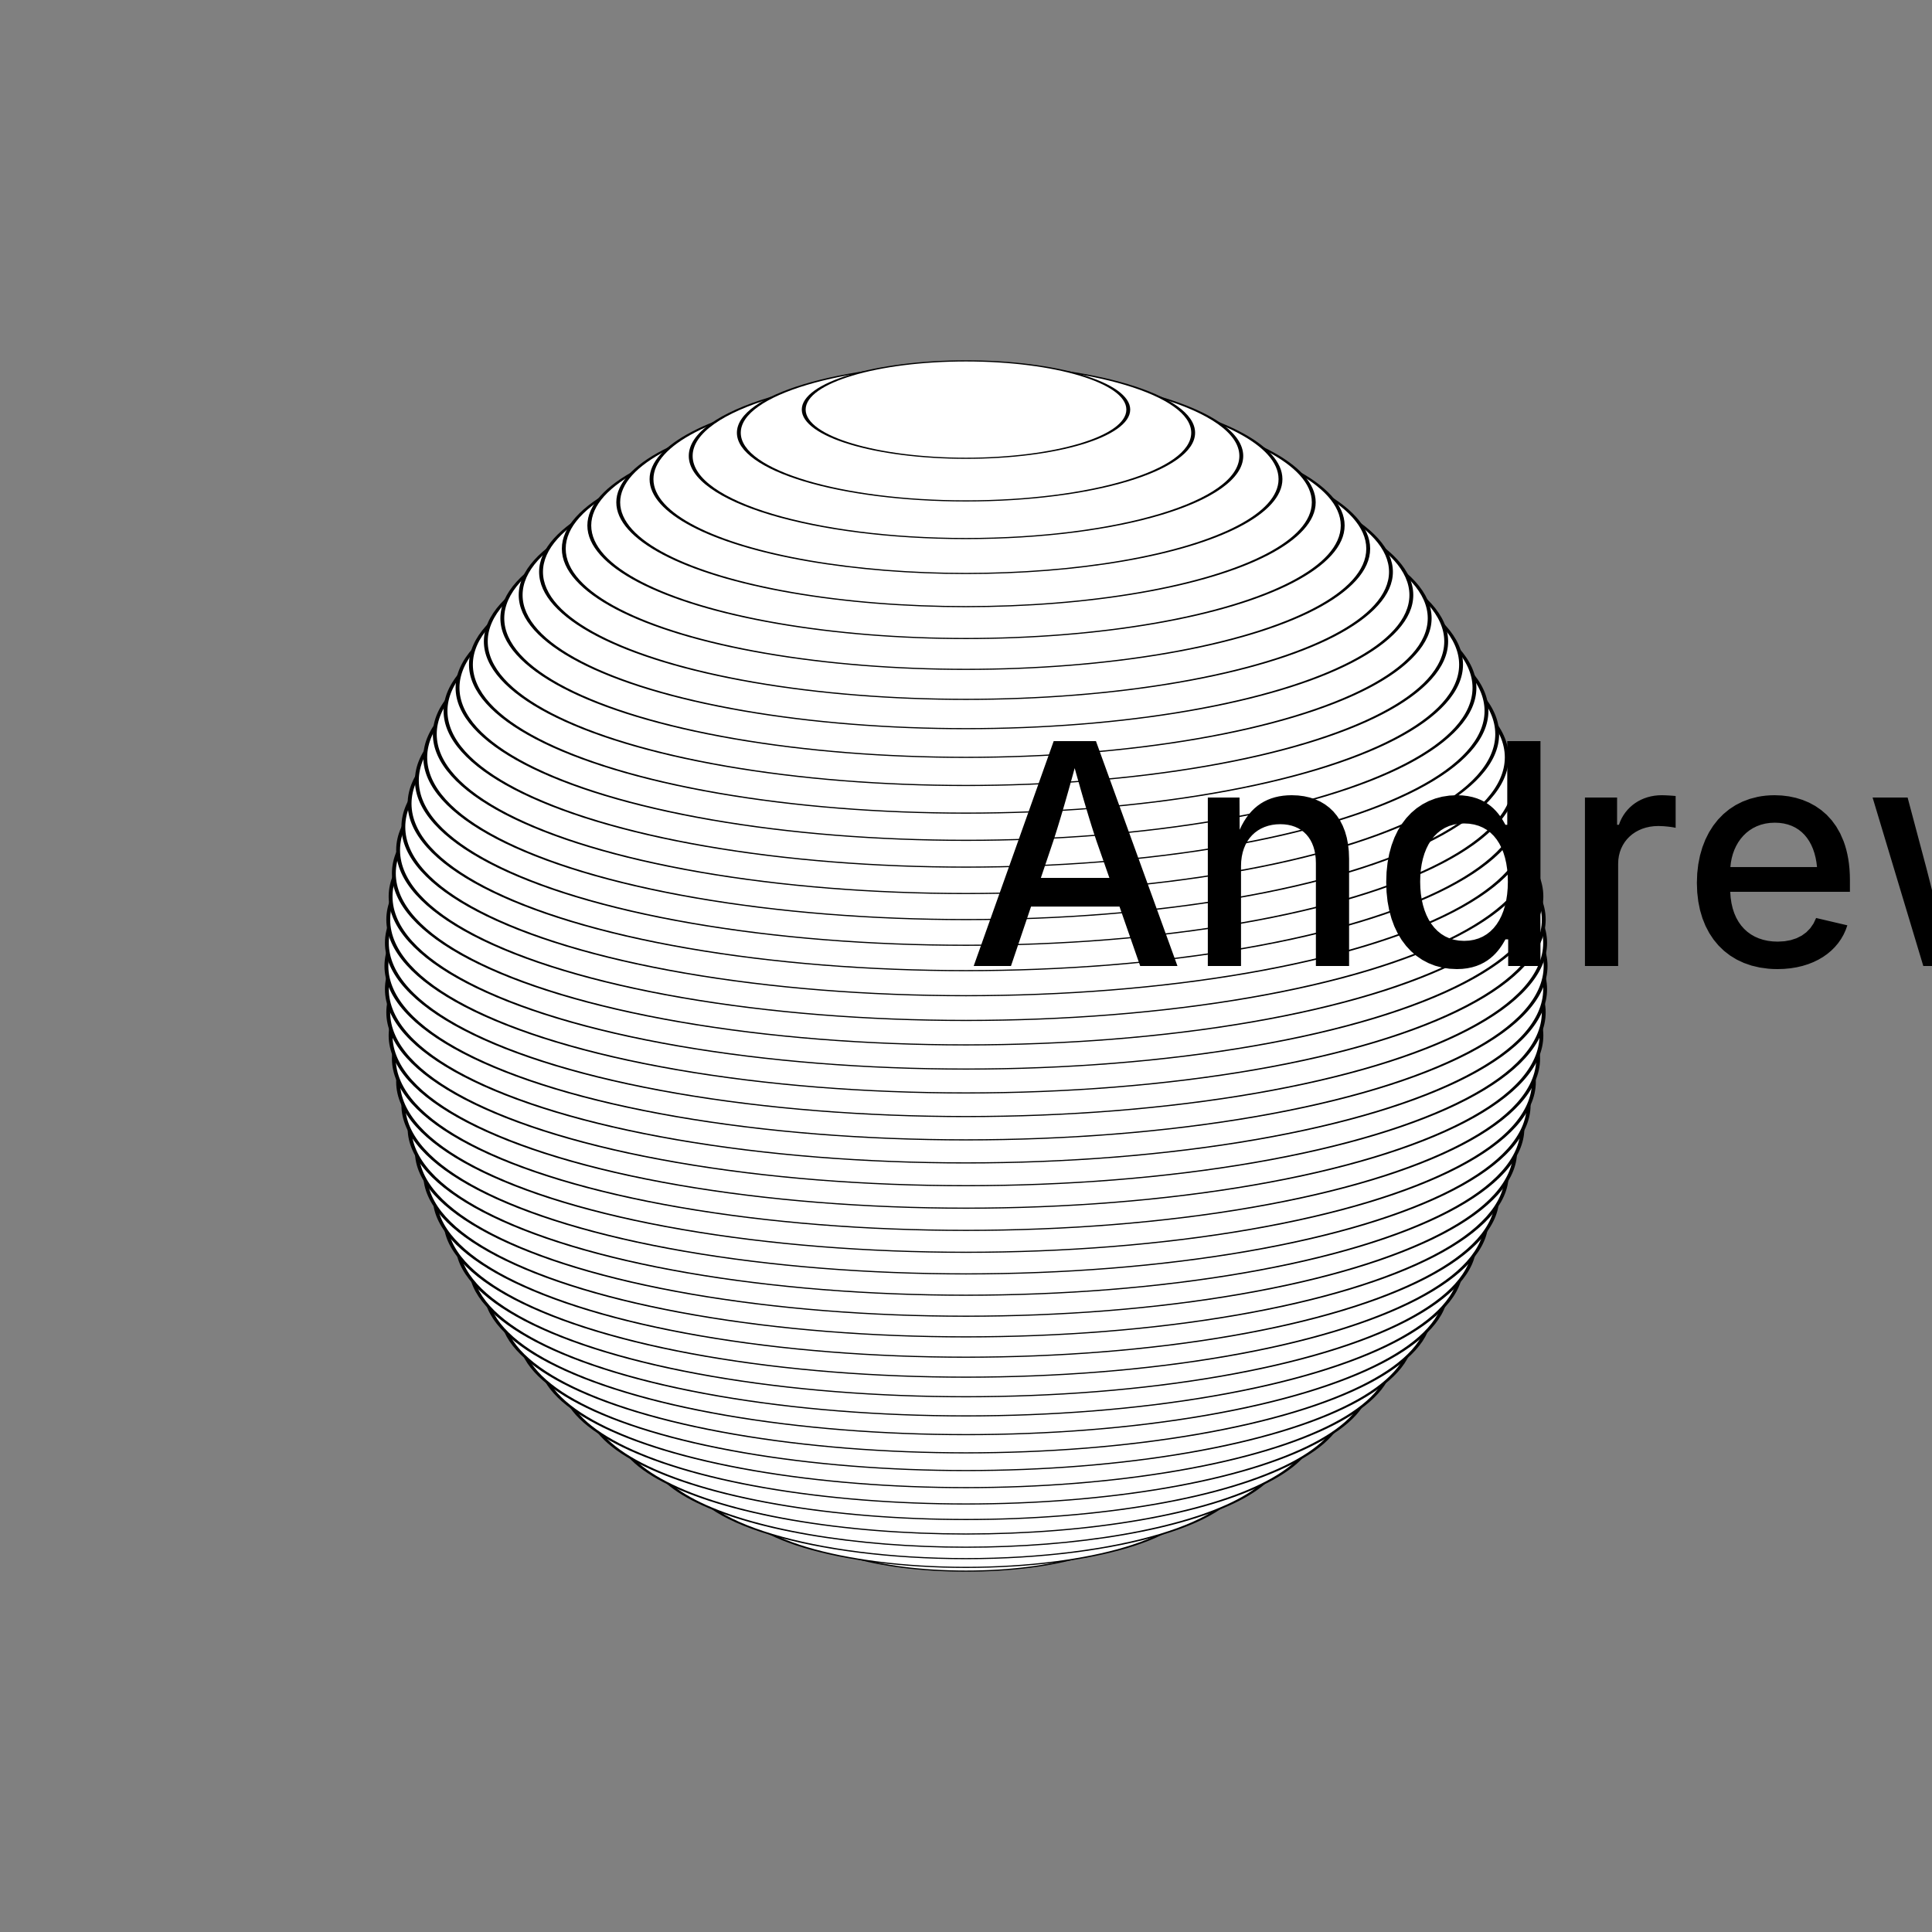 <?xml version="1.0" encoding="UTF-8"?>
<!DOCTYPE svg><svg data-animation-duration="2s" preserveAspectRatio="xMidYMid meet" version="1.1" viewBox="-50 -50 100 100" xmlns:xlink="http://www.w3.org/1999/xlink" xmlns="http://www.w3.org/2000/svg"><rect x="-50" y="-50" width="100" height="100" fill="#808080" stroke="none"/><style>/* <![CDATA[ */ @keyframes svg-45-b-main-anim{0%{transform:translate(-3.75%,-1.875%)}to{transform:translate(3.75%,1.875%)}}.svg-45-b-circle{fill:#fff;stroke:#000;stroke-width:.2}.svg-45-b-container{animation:svg-45-b-main-anim 2s cubic-bezier(.7,0,.3,1) alternate infinite} /* ]]> */</style><g class="svg-45-b-g svg-45-b-container" style="animation-delay: -0s"><circle class="svg-45-b-circle" cx="0" cy="0" r="0" transform="translate(0 30) scale(1 0.3)"/></g><g class="svg-45-b-g svg-45-b-container" style="animation-delay: -0.16s"><circle class="svg-45-b-circle" cx="0" cy="0" r="8.4" transform="translate(0 28.8) scale(1 0.3)"/></g><g class="svg-45-b-g svg-45-b-container" style="animation-delay: -0.32s"><circle class="svg-45-b-circle" cx="0" cy="0" r="11.758" transform="translate(0 27.6) scale(1 0.3)"/></g><g class="svg-45-b-g svg-45-b-container" style="animation-delay: -0.48s"><circle class="svg-45-b-circle" cx="0" cy="0" r="14.249" transform="translate(0 26.4) scale(1 0.3)"/></g><g class="svg-45-b-g svg-45-b-container" style="animation-delay: -0.64s"><circle class="svg-45-b-circle" cx="0" cy="0" r="16.278" transform="translate(0 25.2) scale(1 0.3)"/></g><g class="svg-45-b-g svg-45-b-container" style="animation-delay: -0.8s"><circle class="svg-45-b-circle" cx="0" cy="0" r="18" transform="translate(0 24) scale(1 0.3)"/></g><g class="svg-45-b-g svg-45-b-container" style="animation-delay: -0.96s"><circle class="svg-45-b-circle" cx="0" cy="0" r="19.498" transform="translate(0 22.8) scale(1 0.3)"/></g><g class="svg-45-b-g svg-45-b-container" style="animation-delay: -1.12s"><circle class="svg-45-b-circle" cx="0" cy="0" r="20.819" transform="translate(0 21.6) scale(1 0.3)"/></g><g class="svg-45-b-g svg-45-b-container" style="animation-delay: -1.28s"><circle class="svg-45-b-circle" cx="0" cy="0" r="21.996" transform="translate(0 20.4) scale(1 0.3)"/></g><g class="svg-45-b-g svg-45-b-container" style="animation-delay: -1.44s"><circle class="svg-45-b-circle" cx="0" cy="0" r="23.051" transform="translate(0 19.2) scale(1 0.3)"/></g><g class="svg-45-b-g svg-45-b-container" style="animation-delay: -1.6s"><circle class="svg-45-b-circle" cx="0" cy="0" r="24" transform="translate(0 18) scale(1 0.3)"/></g><g class="svg-45-b-g svg-45-b-container" style="animation-delay: -1.76s"><circle class="svg-45-b-circle" cx="0" cy="0" r="24.855" transform="translate(0 16.8) scale(1 0.3)"/></g><g class="svg-45-b-g svg-45-b-container" style="animation-delay: -1.92s"><circle class="svg-45-b-circle" cx="0" cy="0" r="25.625" transform="translate(0 15.6) scale(1 0.3)"/></g><g class="svg-45-b-g svg-45-b-container" style="animation-delay: -2.08s"><circle class="svg-45-b-circle" cx="0" cy="0" r="26.318" transform="translate(0 14.4) scale(1 0.3)"/></g><g class="svg-45-b-g svg-45-b-container" style="animation-delay: -2.24s"><circle class="svg-45-b-circle" cx="0" cy="0" r="26.94" transform="translate(0 13.2) scale(1 0.3)"/></g><g class="svg-45-b-g svg-45-b-container" style="animation-delay: -2.4s"><circle class="svg-45-b-circle" cx="0" cy="0" r="27.495" transform="translate(0 12) scale(1 0.3)"/></g><g class="svg-45-b-g svg-45-b-container" style="animation-delay: -2.56s"><circle class="svg-45-b-circle" cx="0" cy="0" r="27.989" transform="translate(0 10.8) scale(1 0.3)"/></g><g class="svg-45-b-g svg-45-b-container" style="animation-delay: -2.72s"><circle class="svg-45-b-circle" cx="0" cy="0" r="28.423" transform="translate(0 9.6) scale(1 0.3)"/></g><g class="svg-45-b-g svg-45-b-container" style="animation-delay: -2.88s"><circle class="svg-45-b-circle" cx="0" cy="0" r="28.8" transform="translate(0 8.4) scale(1 0.3)"/></g><g class="svg-45-b-g svg-45-b-container" style="animation-delay: -3.04s"><circle class="svg-45-b-circle" cx="0" cy="0" r="29.123" transform="translate(0 7.2) scale(1 0.3)"/></g><g class="svg-45-b-g svg-45-b-container" style="animation-delay: -3.2s"><circle class="svg-45-b-circle" cx="0" cy="0" r="29.394" transform="translate(0 6) scale(1 0.3)"/></g><g class="svg-45-b-g svg-45-b-container" style="animation-delay: -3.36s"><circle class="svg-45-b-circle" cx="0" cy="0" r="29.614" transform="translate(0 4.8) scale(1 0.3)"/></g><g class="svg-45-b-g svg-45-b-container" style="animation-delay: -3.52s"><circle class="svg-45-b-circle" cx="0" cy="0" r="29.783" transform="translate(0 3.6) scale(1 0.3)"/></g><g class="svg-45-b-g svg-45-b-container" style="animation-delay: -3.68s"><circle class="svg-45-b-circle" cx="0" cy="0" r="29.904" transform="translate(0 2.4) scale(1 0.3)"/></g><g class="svg-45-b-g svg-45-b-container" style="animation-delay: -3.84s"><circle class="svg-45-b-circle" cx="0" cy="0" r="29.976" transform="translate(0 1.2) scale(1 0.3)"/></g><g class="svg-45-b-g svg-45-b-container" style="animation-delay: -4s"><circle class="svg-45-b-circle" cx="0" cy="0" r="30" transform="translate(0 0) scale(1 0.3)"/></g><g class="svg-45-b-g svg-45-b-container" style="animation-delay: -4.16s"><circle class="svg-45-b-circle" cx="0" cy="0" r="29.976" transform="translate(0 -1.2) scale(1 0.3)"/></g><g class="svg-45-b-g svg-45-b-container" style="animation-delay: -4.32s"><circle class="svg-45-b-circle" cx="0" cy="0" r="29.904" transform="translate(0 -2.4) scale(1 0.3)"/></g><g class="svg-45-b-g svg-45-b-container" style="animation-delay: -4.48s"><circle class="svg-45-b-circle" cx="0" cy="0" r="29.783" transform="translate(0 -3.6) scale(1 0.3)"/></g><g class="svg-45-b-g svg-45-b-container" style="animation-delay: -4.64s"><circle class="svg-45-b-circle" cx="0" cy="0" r="29.614" transform="translate(0 -4.8) scale(1 0.3)"/></g><g class="svg-45-b-g svg-45-b-container" style="animation-delay: -4.8s"><circle class="svg-45-b-circle" cx="0" cy="0" r="29.394" transform="translate(0 -6) scale(1 0.3)"/></g><g class="svg-45-b-g svg-45-b-container" style="animation-delay: -4.96s"><circle class="svg-45-b-circle" cx="0" cy="0" r="29.123" transform="translate(0 -7.2) scale(1 0.3)"/></g><g class="svg-45-b-g svg-45-b-container" style="animation-delay: -5.12s"><circle class="svg-45-b-circle" cx="0" cy="0" r="28.8" transform="translate(0 -8.4) scale(1 0.3)"/></g><g class="svg-45-b-g svg-45-b-container" style="animation-delay: -5.28s"><circle class="svg-45-b-circle" cx="0" cy="0" r="28.423" transform="translate(0 -9.6) scale(1 0.3)"/></g><g class="svg-45-b-g svg-45-b-container" style="animation-delay: -5.44s"><circle class="svg-45-b-circle" cx="0" cy="0" r="27.989" transform="translate(0 -10.8) scale(1 0.3)"/></g><g class="svg-45-b-g svg-45-b-container" style="animation-delay: -5.6s"><circle class="svg-45-b-circle" cx="0" cy="0" r="27.495" transform="translate(0 -12) scale(1 0.3)"/></g><g class="svg-45-b-g svg-45-b-container" style="animation-delay: -5.76s"><circle class="svg-45-b-circle" cx="0" cy="0" r="26.94" transform="translate(0 -13.2) scale(1 0.3)"/></g><g class="svg-45-b-g svg-45-b-container" style="animation-delay: -5.92s"><circle class="svg-45-b-circle" cx="0" cy="0" r="26.318" transform="translate(0 -14.4) scale(1 0.3)"/></g><g class="svg-45-b-g svg-45-b-container" style="animation-delay: -6.08s"><circle class="svg-45-b-circle" cx="0" cy="0" r="25.625" transform="translate(0 -15.6) scale(1 0.3)"/></g><g class="svg-45-b-g svg-45-b-container" style="animation-delay: -6.24s"><circle class="svg-45-b-circle" cx="0" cy="0" r="24.855" transform="translate(0 -16.8) scale(1 0.3)"/></g><g class="svg-45-b-g svg-45-b-container" style="animation-delay: -6.4s"><circle class="svg-45-b-circle" cx="0" cy="0" r="24" transform="translate(0 -18) scale(1 0.3)"/></g><g class="svg-45-b-g svg-45-b-container" style="animation-delay: -6.56s"><circle class="svg-45-b-circle" cx="0" cy="0" r="23.051" transform="translate(0 -19.2) scale(1 0.3)"/></g><g class="svg-45-b-g svg-45-b-container" style="animation-delay: -6.72s"><circle class="svg-45-b-circle" cx="0" cy="0" r="21.996" transform="translate(0 -20.4) scale(1 0.3)"/></g><g class="svg-45-b-g svg-45-b-container" style="animation-delay: -6.88s"><circle class="svg-45-b-circle" cx="0" cy="0" r="20.819" transform="translate(0 -21.6) scale(1 0.3)"/></g><g class="svg-45-b-g svg-45-b-container" style="animation-delay: -7.04s"><circle class="svg-45-b-circle" cx="0" cy="0" r="19.498" transform="translate(0 -22.8) scale(1 0.3)"/></g><g class="svg-45-b-g svg-45-b-container" style="animation-delay: -7.2s"><circle class="svg-45-b-circle" cx="0" cy="0" r="18" transform="translate(0 -24) scale(1 0.3)"/></g><g class="svg-45-b-g svg-45-b-container" style="animation-delay: -7.36s"><circle class="svg-45-b-circle" cx="0" cy="0" r="16.278" transform="translate(0 -25.2) scale(1 0.3)"/></g><g class="svg-45-b-g svg-45-b-container" style="animation-delay: -7.52s"><circle class="svg-45-b-circle" cx="0" cy="0" r="14.249" transform="translate(0 -26.4) scale(1 0.3)"/></g><g class="svg-45-b-g svg-45-b-container" style="animation-delay: -7.68s"><circle class="svg-45-b-circle" cx="0" cy="0" r="11.758" transform="translate(0 -27.6) scale(1 0.3)"/></g><g class="svg-45-b-g svg-45-b-container" style="animation-delay: -7.84s"><circle class="svg-45-b-circle" cx="0" cy="0" r="8.4" transform="translate(0 -28.8) scale(1 0.3)"/></g><title>ANIMATION 45 - VARIATION B</title><desc><p>Created by <a href="http://andrew.wang-hoyer.com" target="_blank" rel="noopener">Andrew Wang-Hoyer</a>.</p></desc></svg>
